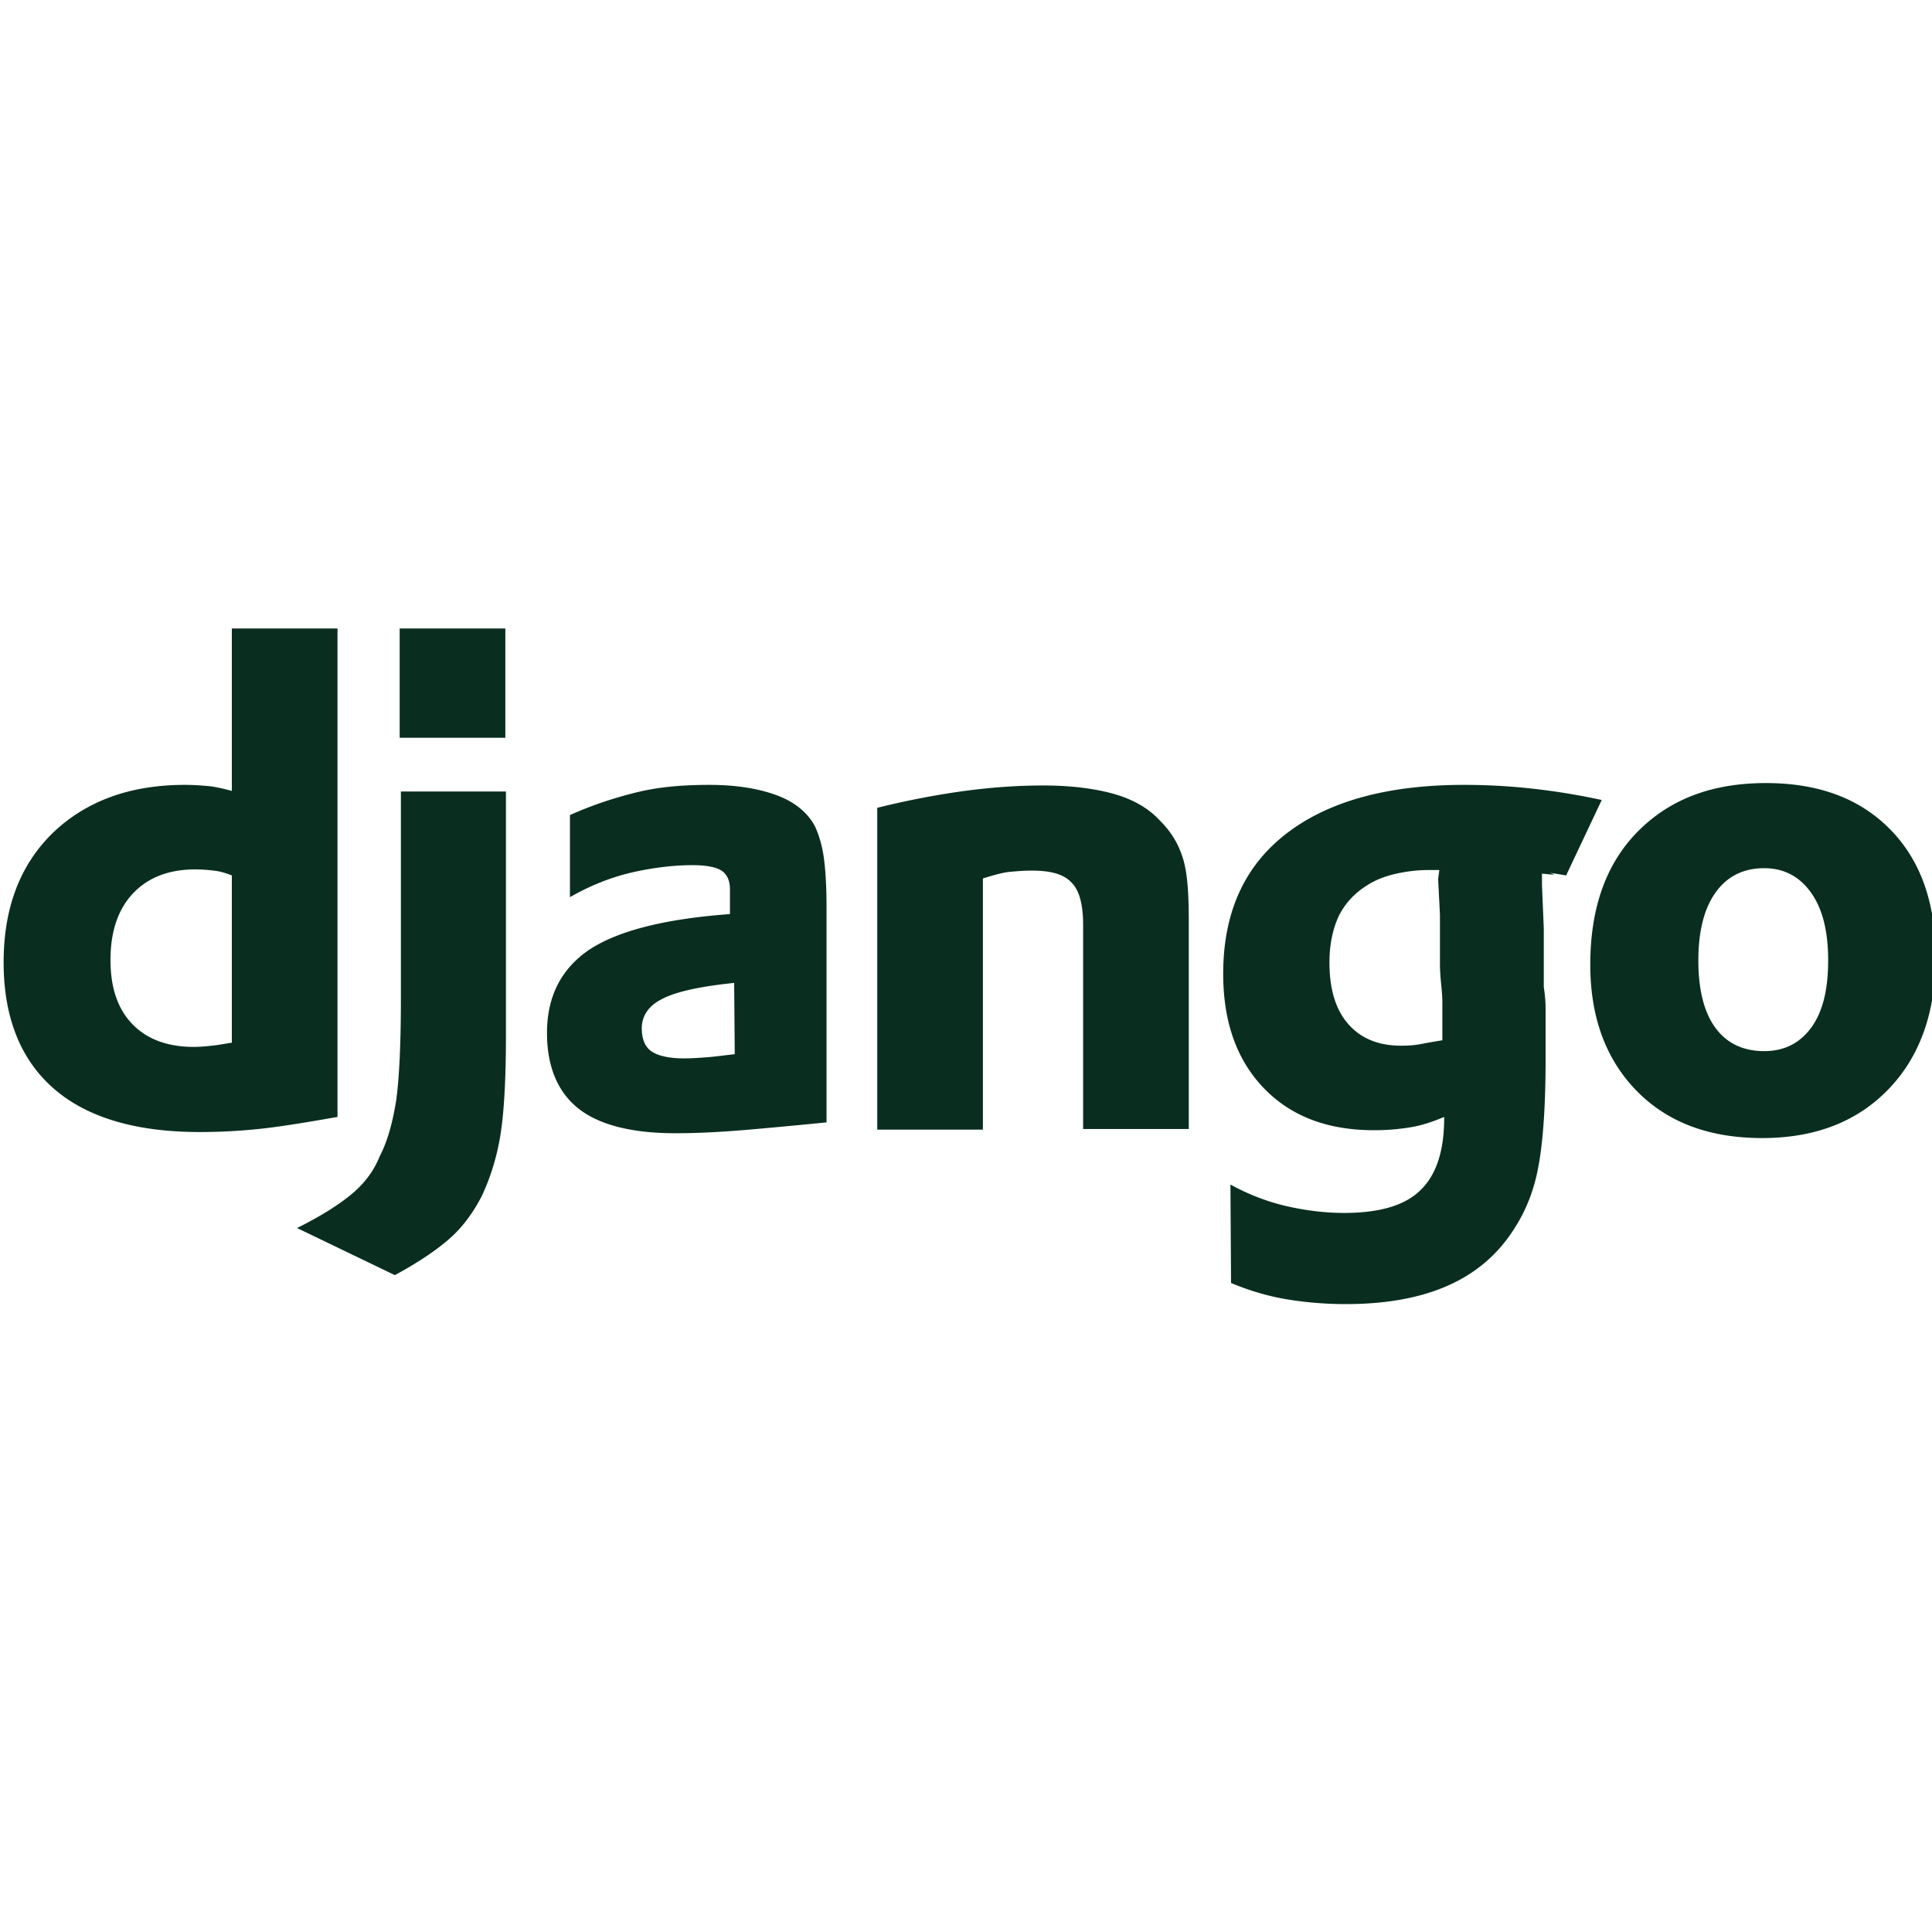 <svg id="Layer_1" xmlns="http://www.w3.org/2000/svg" viewBox="0 0 32 32"><style>.st0{fill:#092e20}</style><path class="st0" d="M3.84 10.41h1.75v8.09c-.46.08-.87.15-1.22.19s-.71.06-1.06.06c-1.06 0-1.87-.24-2.42-.72-.55-.48-.83-1.18-.83-2.09 0-.9.27-1.61.81-2.14.55-.53 1.28-.8 2.19-.8.15 0 .28.01.39.02.11.01.24.04.39.08v-2.69zm0 4.09c-.1-.04-.2-.07-.3-.08a2.66 2.66 0 0 0-.3-.02c-.44 0-.78.13-1.03.39s-.38.63-.38 1.11c0 .46.12.81.36 1.06s.58.38 1.02.38c.1 0 .2-.01.3-.02s.2-.03.33-.05V14.5zm4.54-1.38v4.03c0 .71-.03 1.26-.09 1.64s-.17.72-.31 1.02c-.15.29-.33.53-.55.72-.22.19-.52.39-.89.59l-1.62-.78c.38-.19.67-.37.89-.55.22-.18.38-.39.48-.64.13-.25.21-.55.27-.91.05-.35.08-.92.08-1.69v-3.44h1.74v.01zm-1.76-2.71h1.75v1.81H6.62v-1.81zm2.82 3.09c.38-.17.75-.29 1.12-.38s.77-.12 1.19-.12c.44 0 .81.06 1.11.17.3.11.52.29.64.52.06.13.11.29.14.48.03.2.05.48.05.86v3.56c-.4.04-.82.08-1.28.12-.46.04-.86.06-1.22.06-.73 0-1.27-.14-1.61-.41-.34-.27-.52-.69-.52-1.25 0-.6.23-1.06.7-1.38.47-.31 1.24-.51 2.33-.59v-.41c0-.15-.05-.25-.14-.31s-.26-.09-.48-.09c-.31 0-.65.04-1 .12-.35.08-.7.22-1.03.41V13.5zm2.72 2.78c-.58.06-.98.15-1.2.27-.22.11-.33.28-.33.48 0 .19.06.32.17.39.11.07.29.11.52.11.15 0 .28-.01.41-.02.12-.01.27-.03.44-.05l-.01-1.18zm2.37-2.9c.52-.13 1.01-.22 1.45-.28.45-.06.88-.09 1.3-.09.46 0 .85.05 1.17.14.32.09.58.24.77.45.19.19.31.4.38.64s.09.58.09 1.02v3.44h-1.75v-3.38c0-.33-.06-.57-.19-.7-.13-.14-.34-.2-.66-.2-.13 0-.25.01-.36.02-.11.01-.26.05-.45.11v4.16h-1.75v-5.33zm5.85 6.24c.31.17.63.29.94.36s.63.11.94.11c.58 0 1.01-.12 1.27-.38.26-.25.39-.65.39-1.19v-.02c-.19.08-.37.14-.55.17s-.38.05-.61.05c-.77 0-1.38-.23-1.83-.7-.45-.47-.67-1.1-.67-1.89 0-1 .34-1.77 1.03-2.31s1.67-.82 2.96-.82c.38 0 .74.02 1.11.06s.75.1 1.17.19l-.59 1.25c-.23-.04-.31-.05-.23-.03.07.02.02.02-.17 0v.19l.03.72v.97c.02.13.03.24.03.36v.83c0 .75-.04 1.33-.11 1.73-.07.41-.2.75-.39 1.05-.27.44-.64.76-1.11.97s-1.04.31-1.7.31c-.35 0-.68-.03-.98-.08s-.61-.14-.92-.27l-.01-1.63zm3.46-5.21h-.16c-.19 0-.37.02-.55.06-.18.04-.34.1-.48.19-.21.13-.36.29-.47.5-.1.21-.16.47-.16.78 0 .44.1.78.31 1.02s.5.36.88.36c.13 0 .24-.01.34-.03.1-.02.22-.04.34-.06v-.62c0-.1-.01-.21-.02-.31s-.02-.22-.02-.34v-.81l-.03-.59.02-.15zm5.41-1.44c.88 0 1.56.26 2.06.77s.75 1.21.75 2.11c0 .92-.26 1.65-.78 2.19s-1.22.81-2.09.81c-.88 0-1.57-.26-2.08-.78s-.77-1.22-.77-2.09c0-.94.26-1.67.78-2.2.53-.54 1.23-.81 2.13-.81zm-.03 4.44c.33 0 .59-.13.78-.39s.28-.63.28-1.11c0-.48-.09-.85-.28-1.12s-.45-.41-.78-.41c-.35 0-.62.14-.81.41-.19.27-.28.65-.28 1.12s.09.85.28 1.11c.18.25.45.39.81.39z"/></svg>